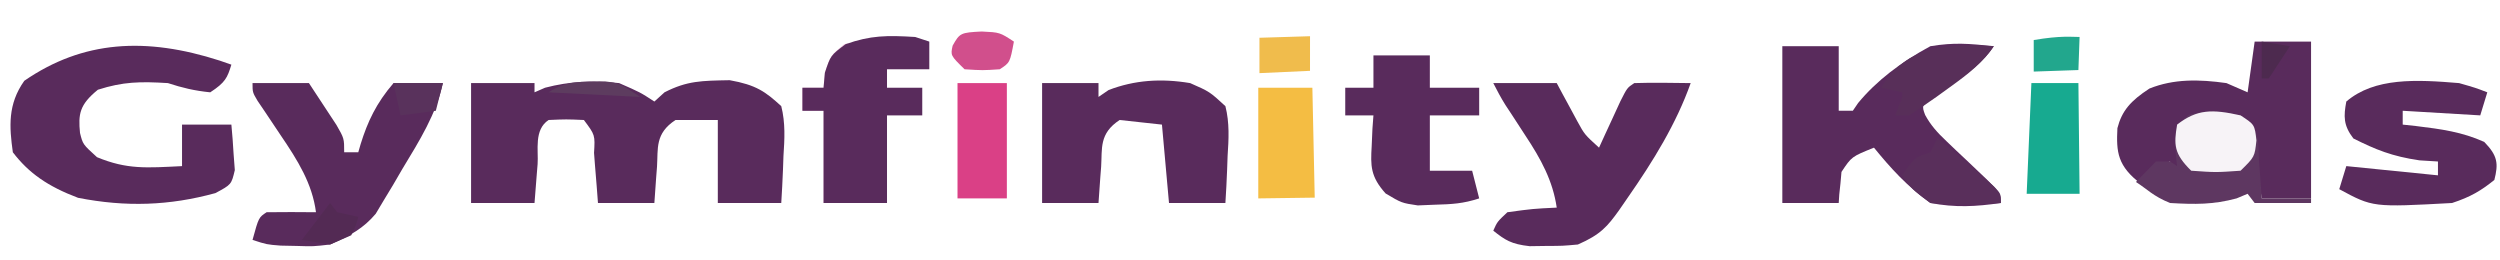<?xml version="1.0" encoding="UTF-8" standalone="no"?>
<svg
   viewBox="0 0 766.843 79.803"
   width="766.843pt"
   height="79.803pt"
   version="1.1"
   id="svg1"
   sodipodi:docname="gymfinity_report_logo.svg"
   xml:space="preserve"
   inkscape:version="1.4 (86a8ad7, 2024-10-11)"
   xmlns:inkscape="http://www.inkscape.org/namespaces/inkscape"
   xmlns:sodipodi="http://sodipodi.sourceforge.net/DTD/sodipodi-0.dtd"
   xmlns="http://www.w3.org/2000/svg"
   xmlns:svg="http://www.w3.org/2000/svg"><defs
     id="defs1" /><sodipodi:namedview
     id="namedview1"
     pagecolor="#ffffff"
     bordercolor="#000000"
     borderopacity="0.25"
     inkscape:showpageshadow="2"
     inkscape:pageopacity="0.0"
     inkscape:pagecheckerboard="0"
     inkscape:deskcolor="#d1d1d1"
     inkscape:document-units="pt"
     inkscape:zoom="1.23"
     inkscape:cx="490.65041"
     inkscape:cy="28.04878"
     inkscape:window-width="1920"
     inkscape:window-height="974"
     inkscape:window-x="-11"
     inkscape:window-y="402"
     inkscape:window-maximized="1"
     inkscape:current-layer="g1" /><g
     id="g1"
     transform="matrix(0.049,0,0,0.049,2.063,1.585)"><path
       d="m 1,13 c -368.222,-230.426 -368.222,-230.426 0,0 z"
       fill="#532c55"
       transform="translate(325,185)"
       id="path52"
       sodipodi:nodetypes="cc" /><path
       d="M 0,0 C -338.222,-200.426 -338.222,-200.426 0,0 Z"
       fill="#654367"
       transform="translate(296,168)"
       id="path81"
       sodipodi:nodetypes="cc" /><g
       id="g2"
       transform="matrix(44.131,0,0,28.869,-1020.867,-4593.102)"><path
         d="m -14.09,18.23 v 19 h -9 v -20 h -3 v -5 h 3 c 0.093,-1.609 0.093,-1.609 0.188,-3.25 0.812,-3.75 0.812,-3.75 2.75,-6.188 3.846,-1.962 6.062,15.438 6.062,15.438 z"
         fill="#f1c5df"
         transform="translate(162.09,164.77)"
         id="path3"
         sodipodi:nodetypes="cccccccccc" /><path
         d="M 0,0 C 2.97,0 5.94,0 9,0 9,0.66 9,1.32 9,2 9.495,1.67 9.99,1.34 10.5,1 13.998,-0.399 17.317,-0.627 21,0 c 3,2 3,2 5,4 0.474,-0.66 0.949,-1.32 1.438,-2 3.235,-2.525 5.258,-2.511 9.246,-2.629 C 40.42,0.386 41.756,1.846 44,5 c 0.602,3.626 0.472,7.15 0.312,10.812 -0.023,0.979 -0.045,1.958 -0.068,2.967 C 44.185,21.187 44.096,23.594 44,26 c -2.97,0 -5.94,0 -9,0 0,-5.94 0,-11.88 0,-18 -1.98,0 -3.96,0 -6,0 -2.934,2.934 -2.462,6.183 -2.625,10.125 -0.039,0.754 -0.077,1.508 -0.117,2.285 C 26.163,22.273 26.081,24.136 26,26 23.36,26 20.72,26 18,26 17.939,24.784 17.879,23.569 17.816,22.316 17.732,20.732 17.647,19.147 17.562,17.562 17.523,16.76 17.484,15.958 17.443,15.131 17.595,11.248 17.595,11.248 16,8 13.5,7.833 13.5,7.833 11,8 8.881,10.119 9.582,14.62 9.438,17.562 9.394,18.369 9.351,19.175 9.307,20.006 9.2,22.004 9.1,24.002 9,26 6.03,26 3.06,26 0,26 0,17.42 0,8.84 0,0 Z"
         fill="#5e3760"
         transform="translate(89,176)"
         id="path4"
         style="fill:#592b5c;fill-opacity:1" /><path
         d="m 0,0 c 2.64,0 5.28,0 8,0 0,4.62 0,9.24 0,14 0.66,0 1.32,0 2,0 0.246,-0.552 0.492,-1.103 0.746,-1.672 C 13.325,7.54 16.81,3.453 21,0 c 3.419,-0.855 5.452,-0.563 9,0 -1.905,4.434 -5.085,7.372 -8.418,10.781 -1.83,2.031 -1.83,2.031 -1.324,4.132 0.774,2.179 1.709,3.793 3.027,5.688 0.672,0.982 0.672,0.982 1.357,1.984 0.703,1.009 0.703,1.009 1.42,2.039 C 31,31.738 31,31.738 31,34 27.425,34.791 24.542,35.024 21,34 17.669,30.36 15.314,26.343 13,22 9.828,23.948 9.828,23.948 8.391,27.262 8.321,28.462 8.321,28.462 8.25,29.688 8.193,30.496 8.137,31.304 8.078,32.137 8.052,32.752 8.027,33.366 8,34 5.36,34 2.72,34 0,34 0,22.78 0,11.56 0,0 Z"
         fill="#542a56"
         transform="translate(275,168)"
         id="path5"
         style="fill:#592b5c;fill-opacity:1" /><path
         d="m 0,0 c 0.545,0.289 1.091,0.578 1.652,0.875 -0.573,2.867 -0.861,3.861 -3,6 -2.263,-0.354 -3.951,-0.975 -6,-2 -3.933,-0.371 -6.365,-0.311 -9.937,1.438 -2.611,3.244 -2.798,5.283 -2.535,9.367 0.4,2.469 0.4,2.469 2.41,5.258 4.289,2.713 7.049,2.312 12.062,1.938 0,-2.97 0,-5.94 0,-9 2.31,0 4.62,0 7,0 0.135,2.102 0.232,4.207 0.312,6.312 0.058,1.172 0.116,2.344 0.176,3.551 C 1.652,26.875 1.652,26.875 -0.617,28.73 -7.138,31.464 -13.303,31.788 -20.098,29.75 c -4.304,-2.483 -6.998,-5.372 -9.25,-9.875 -0.505,-5.53 -0.738,-10.41 1.625,-15.5 C -19.391,-4.395 -10.472,-5.155 0,0 Z"
         fill="#59315b"
         transform="translate(53.348,171.125)"
         id="path6"
         style="fill:#592b5c;fill-opacity:1" /><path
         d="M 0,0 C 2.97,0 5.94,0 9,0 9.266,0.759 9.531,1.519 9.805,2.301 10.158,3.295 10.511,4.289 10.875,5.312 11.397,6.792 11.397,6.792 11.93,8.301 12.953,11.156 12.953,11.156 15,14 15.277,13.073 15.554,12.146 15.84,11.191 16.202,9.994 16.564,8.796 16.938,7.562 17.297,6.368 17.657,5.173 18.027,3.941 19,1 19,1 20,0 c 2.671,-0.141 5.324,-0.042 8,0 -2.043,8.783 -5.263,16.808 -9,25 -0.58,1.286 -0.58,1.286 -1.172,2.598 C 16.197,31.055 15.244,32.837 12,35 9.844,35.301 9.844,35.301 7.5,35.312 6.34,35.338 6.34,35.338 5.156,35.363 2.53,34.921 1.664,34.022 0,32 0.562,30.062 0.562,30.062 2,28 5.625,27.25 5.625,27.25 9,27 8.45,21.23 6.802,16.546 4.5,11.25 3.864,9.756 3.228,8.261 2.594,6.766 2.312,6.114 2.03,5.462 1.74,4.79 1.091,3.22 0.537,1.612 0,0 Z"
         fill="#573359"
         transform="translate(234,176)"
         id="path7"
         style="fill:#592b5c;fill-opacity:1" /><path
         d="m 0,0 c 2.64,0 5.28,0 8,0 0.84,1.935 1.672,3.873 2.5,5.812 0.464,1.079 0.928,2.158 1.406,3.27 C 13,12 13,12 13,15 c 0.66,0 1.32,0 2,0 0.11,-0.58 0.219,-1.16 0.332,-1.758 C 16.314,8.403 17.548,4.346 20,0 c 2.31,0 4.62,0 7,0 -0.928,6.633 -3.292,12.429 -5.75,18.625 -0.431,1.132 -0.861,2.264 -1.305,3.43 -0.431,1.088 -0.861,2.176 -1.305,3.297 -0.386,0.988 -0.773,1.976 -1.171,2.995 C 15.748,31.455 13.932,33.025 11,35 8.613,35.426 8.613,35.426 6.312,35.312 5.546,35.288 4.779,35.264 3.988,35.238 2,35 2,35 0,34 0.875,29.125 0.875,29.125 2,28 4.333,27.959 6.667,27.958 9,28 8.473,21.816 6.448,16.828 3.938,11.188 3.194,9.495 2.453,7.801 1.715,6.105 1.386,5.364 1.057,4.624 0.719,3.86 0,2 0,2 0,0 Z"
         fill="#583159"
         transform="translate(58,176)"
         id="path8"
         style="fill:#592b5c;fill-opacity:1" /><path
         d="M 0,0 C 2.64,0 5.28,0 8,0 8,0.99 8,1.98 8,3 8.474,2.505 8.949,2.01 9.438,1.5 13.112,-0.651 16.86,-1.061 21,0 c 2.766,1.855 2.766,1.855 5,5 0.602,3.626 0.472,7.15 0.312,10.812 -0.023,0.979 -0.045,1.958 -0.068,2.967 C 26.185,21.188 26.103,23.593 26,26 23.36,26 20.72,26 18,26 17.67,20.39 17.34,14.78 17,9 14.03,8.505 14.03,8.505 11,8 8.066,10.934 8.538,14.183 8.375,18.125 8.317,19.256 8.317,19.256 8.258,20.41 8.163,22.273 8.081,24.136 8,26 5.36,26 2.72,26 0,26 0,17.42 0,8.84 0,0 Z"
         fill="#59335b"
         transform="translate(170,176)"
         id="path9"
         style="fill:#592b5c;fill-opacity:1" /><path
         d="M 0,0 C 2.64,0 5.28,0 8,0 8,11.22 8,22.44 8,34 5.69,34 3.38,34 1,34 0.89,32.868 0.781,31.736 0.668,30.57 0.509,29.088 0.348,27.607 0.188,26.125 0.117,25.379 0.047,24.632 -0.025,23.863 -0.247,21.894 -0.616,19.944 -1,18 -3.77,15.685 -3.77,15.685 -6.625,16.312 -8.935,16.774 -8.935,16.774 -10,18 c -0.072,1.686 -0.084,3.375 -0.062,5.062 0.014,1.379 0.014,1.379 0.027,2.785 0.012,0.71 0.023,1.421 0.035,2.152 -0.66,0 -1.32,0 -2,0 0,-0.66 0,-1.32 0,-2 -2.511,1.255 -2.871,2.501 -4,5 -3.499,-3.985 -3.635,-7.064 -3.469,-12.227 0.635,-3.758 1.861,-5.921 4.547,-8.594 C -11.459,8.054 -7.894,8.162 -4,9 c 0.99,0.66 1.98,1.32 3,2 0.33,-3.63 0.66,-7.26 1,-11 z"
         fill="#552957"
         transform="translate(342,167)"
         id="path10"
         style="fill:#592b5c;fill-opacity:1" /><path
         d="m 0,0 2,1 v 6 h -6 v 4 h 5 v 6 h -5 v 19 h -9 V 16 h -3 v -5 h 3 c 0.093,-1.609 0.093,-1.609 0.188,-3.25 C -12,4 -12,4 -9.875,1.562 -6.326,-0.366 -3.986,-0.376 0,0 Z"
         fill="#6b496a"
         transform="translate(152,166)"
         id="path11"
         sodipodi:nodetypes="ccccccccccccccccc"
         style="fill:#592b5c;fill-opacity:1" /><path
         d="M 0,0 C 2.34,1.023 2.34,1.023 4,2 3.67,3.65 3.34,5.3 3,7 -2.445,6.505 -2.445,6.505 -8,6 c 0,0.99 0,1.98 0,3 0.603,0.098 1.207,0.196 1.828,0.297 C -2.443,9.994 0.4,10.591 3.562,12.75 5.492,15.771 5.587,17.479 5,21 c -1.867,2.303 -3.356,3.678 -6,5 -11.238,0.941 -11.238,0.941 -16,-3 0.33,-1.65 0.66,-3.3 1,-5 4.29,0.66 8.58,1.32 13,2 0,-0.99 0,-1.98 0,-3 C -3.866,16.918 -4.732,16.835 -5.625,16.75 -9.511,15.886 -11.859,14.411 -15,12 -16.437,9.125 -16.382,7.181 -16,4 -11.995,-1.248 -6.055,-0.776 0,0 Z"
         fill="#5a335a"
         transform="translate(371,176)"
         id="path12"
         style="fill:#592b5c;fill-opacity:1" /><path
         d="m 0,0 c 2.64,0 5.28,0 8,0 0,2.31 0,4.62 0,7 2.31,0 4.62,0 7,0 0,1.98 0,3.96 0,6 -2.31,0 -4.62,0 -7,0 0,3.96 0,7.92 0,12 1.98,0 3.96,0 6,0 0.33,1.98 0.66,3.96 1,6 -2.287,1.144 -3.829,1.265 -6.375,1.375 C 7.854,32.424 7.083,32.473 6.289,32.523 4,32 4,32 1.727,29.934 -0.437,26.258 -0.408,23.921 -0.25,19.688 -0.214,18.433 -0.178,17.179 -0.141,15.887 -0.071,14.458 -0.071,14.458 0,13 c -1.32,0 -2.64,0 -4,0 0,-1.98 0,-3.96 0,-6 1.32,0 2.64,0 4,0 C 0,4.69 0,2.38 0,0 Z"
         fill="#542956"
         transform="translate(217,170)"
         id="path14"
         style="fill:#592b5c;fill-opacity:1" /><path
         d="m 0,0 c 2.934,2.934 2.462,6.183 2.625,10.125 l 0.117,2.285 C 2.837,14.273 2.919,16.136 3,18 h 7 v 1 H 2 l -1,-2 -1.562,1 c -3.32,1.362 -5.879,1.318 -9.438,1 -2.438,-1.5 -3.277,-3.059 -4.839,-4.559 L -12,10 h 2 l 1,1 -0.141,-1.863 C -9.435,2.548 -9.435,2.548 -7.312,-0.125 -4.406,-1.225 -2.919,-0.999 0,0 Z"
         fill="#5e3761"
         transform="translate(340,183)"
         id="path18"
         sodipodi:nodetypes="ccccccccccccccccc" /><path
         d="M 0,0 H 7 V 25 H 0 Z"
         fill="#da4086"
         transform="translate(158,176)"
         id="path20"
         sodipodi:nodetypes="ccccc" /><path
         d="M 0,0 C 2,2 2,2 2.25,5.438 2,9 2,9 0,12 -3.5,12.375 -3.5,12.375 -7,12 -9.469,8.296 -9.469,6.379 -9,2 -6.173,-1.351 -4.031,-1.379 0,0 Z"
         fill="#f7f3f7"
         transform="translate(340,183)"
         id="path26" /><path
         d="m -1.336,0 h 7.673 l 0.334,23.835 -8.007,0.167 z"
         fill="#f4bd43"
         transform="translate(202,177)"
         id="path29"
         sodipodi:nodetypes="ccccc" /><path
         d="M -1.67,-1.002 H 5 L 5.167,23 h -7.506 z"
         fill="#17aa90"
         transform="translate(312,177)"
         id="path31"
         sodipodi:nodetypes="ccccc" /><path
         d="M 0,0 C -1.499,3.42 -3.494,5.871 -6,8.625 -7.052,9.789 -7.052,9.789 -8.125,10.977 -9.391,12.342 -10.683,13.683 -12,15 c -0.66,0 -1.32,0 -2,0 0.247,-0.959 0.247,-0.959 0.5,-1.938 0.539,-1.871 0.539,-1.871 0.5,-3.062 -0.99,-0.33 -1.98,-0.66 -3,-1 3.293,-8.082 7.851,-9.799 16,-9 z"
         fill="#582f59"
         transform="translate(305,168)"
         id="path33" /><path
         d="M 0,0 C 2.325,2.842 4.577,5.728 6.75,8.688 7.178,9.269 7.606,9.85 8.047,10.449 9,12 9,12 9,14 5.6,14.35 2.385,14.541 -1,14 -3.625,11 -3.625,11 -5,8 -3.25,4.125 -3.25,4.125 -1,3 -0.67,2.01 -0.34,1.02 0,0 Z"
         fill="#592f5b"
         transform="translate(297,188)"
         id="path34" /><path
         d="m 0,0 c 2.562,0.188 2.562,0.188 4.562,2.188 -0.556,4.556 -0.556,4.556 -2,6 -2.438,0.25 -2.438,0.25 -5,0 -2,-3 -2,-3 -1.688,-5.125 C -3.121,0.325 -2.993,0.23 0,0 Z"
         fill="#d14f8c"
         transform="translate(161.438,164.812)"
         id="path48"
         sodipodi:nodetypes="cccccc" /><path
         d="M 0,0 C 0.33,0.66 0.66,1.32 1,2 1.99,2.33 2.98,2.66 4,3 3.688,4.875 3.688,4.875 3,7 2.01,7.66 1.02,8.32 0,9 -1.32,8.67 -2.64,8.34 -4,8 -2.68,5.36 -1.36,2.72 0,0 Z"
         fill="#532a54"
         transform="translate(69,202)"
         id="path67" /><path
         d="M 0,0 C 2.31,0 4.62,0 7,0 6.67,1.98 6.34,3.96 6,6 4.35,6.33 2.7,6.66 1,7 0.67,4.69 0.34,2.38 0,0 Z"
         fill="#59325c"
         transform="translate(78,176)"
         id="path79" /><path
         d="M -1.169,1.169 6.005,0.835 6.002,8.339 -1.169,8.84 Z"
         fill="#f0bc4c"
         transform="translate(202,165)"
         id="path82"
         sodipodi:nodetypes="ccccc" /><path
         d="M -0.835,-1.002 -1.002,6.169 -7.339,6.503 v -6.84 c 3.875,-1 5.378,-0.666 6.503,-0.666 z"
         fill="#22a78d"
         transform="translate(318,167)"
         id="path101"
         sodipodi:nodetypes="ccccc" /><path
         d="m 0,0 c 1.973,0.363 1.973,0.363 4.973,3.363 -4.29,-0.33 -8.58,-0.66 -13,-1 C -5.434,-0.23 -3.54,0.086 0,0 Z"
         fill="#5d3c5f"
         transform="translate(108.027,175.637)"
         id="path103" /><path
         d="M 0,0 C 1.32,0.33 2.64,0.66 4,1 2.515,4.465 2.515,4.465 1,8 0.67,8 0.34,8 0,8 0,5.36 0,2.72 0,0 Z"
         fill="#4d2a4f"
         transform="translate(343,167)"
         id="path120" /></g></g></svg>
